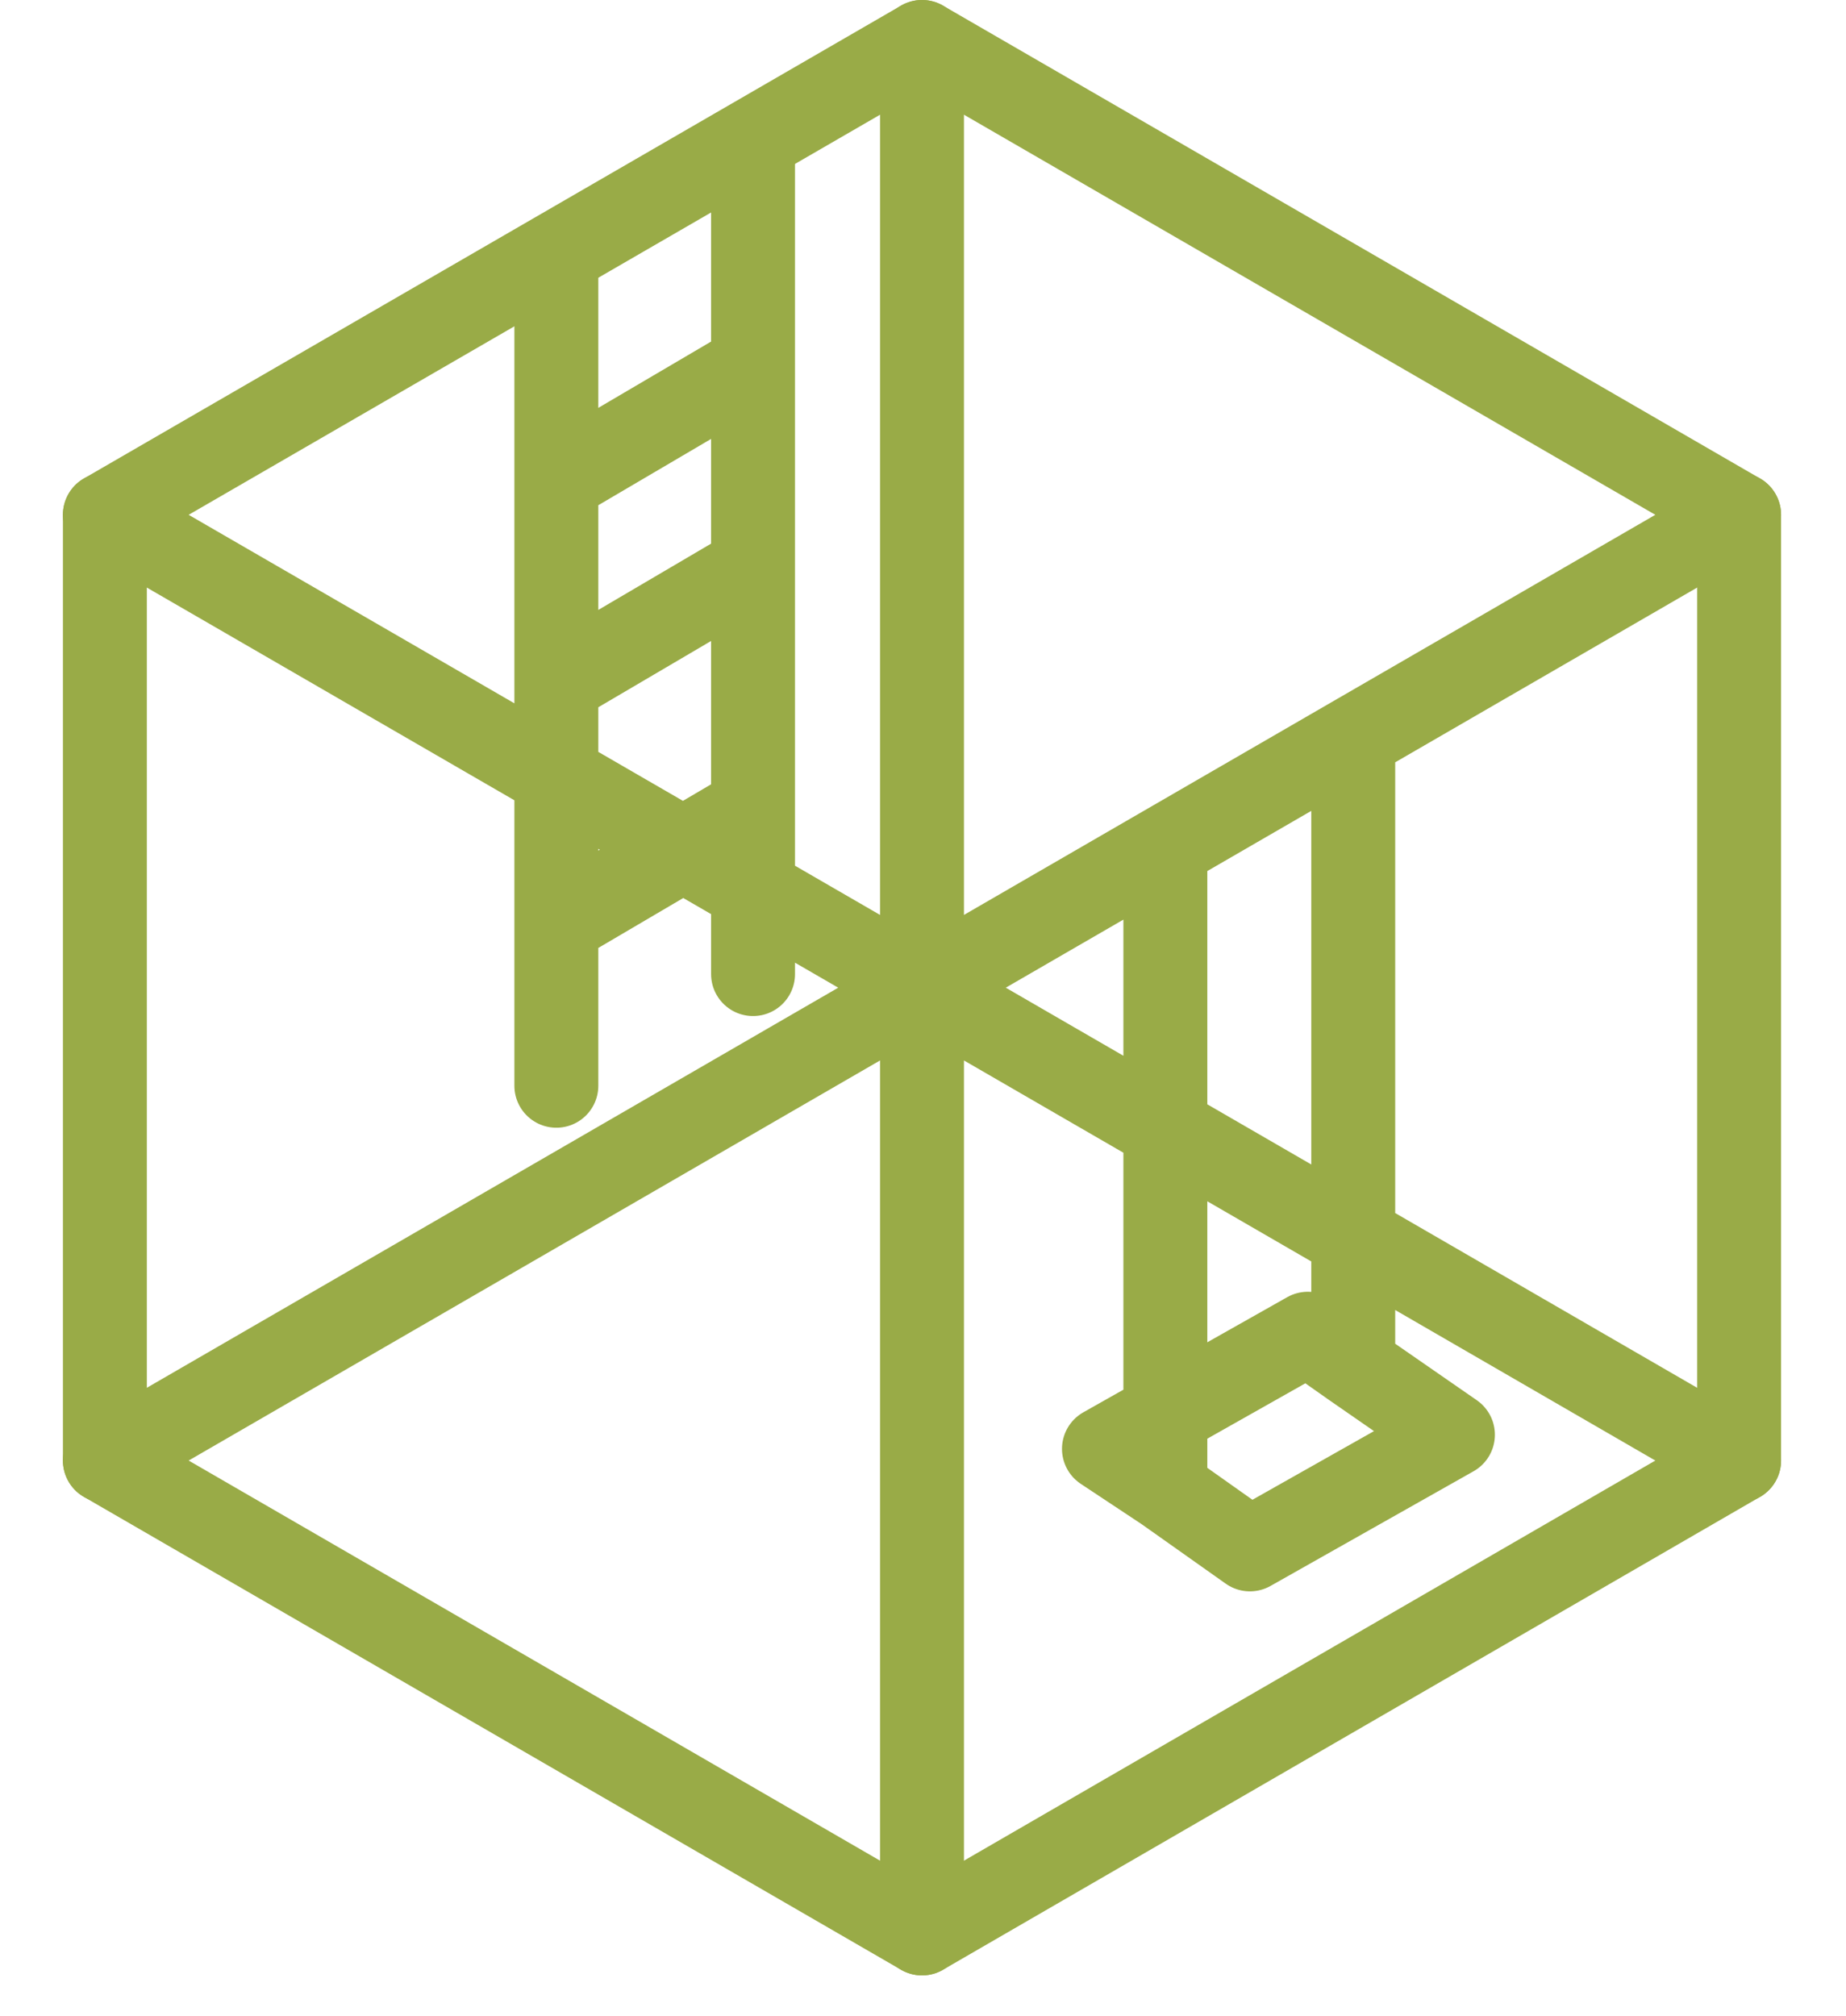 <svg width="76" height="83" viewBox="0 0 76 83" fill="none" xmlns="http://www.w3.org/2000/svg">
<path d="M21.138 11.46L4.318 21.193V40.66V60.126L21.138 69.859L37.959 79.593L54.779 69.859L71.599 60.126V40.66V21.193L54.779 11.46L37.959 1.727L21.138 11.46Z" stroke="#99AB47" stroke-width="3.455" stroke-linecap="round" stroke-linejoin="round"/>
<path d="M37.959 1.727V40.66M37.959 40.66L71.599 60.126M37.959 40.66V79.593M37.959 40.66L4.318 60.126M37.959 40.66L4.318 21.193M37.959 40.66L47.978 34.862M47.978 34.862L55.713 30.386M47.978 34.862V61.32M71.599 21.193L55.713 30.386M55.713 30.386V56.221M22.905 11.152V44.697M31.003 6.412V40.1M23.335 19.557L31.003 15.05M23.335 27.875L31.003 23.368M23.335 37.783L31.003 33.276M47.978 61.32L45.45 59.645L53.843 54.905L55.713 56.221M47.978 61.32L51.459 63.783L59.817 59.063L55.713 56.221" stroke="#99AB47" stroke-width="3.455" stroke-linecap="round" stroke-linejoin="round"/>
</svg>
